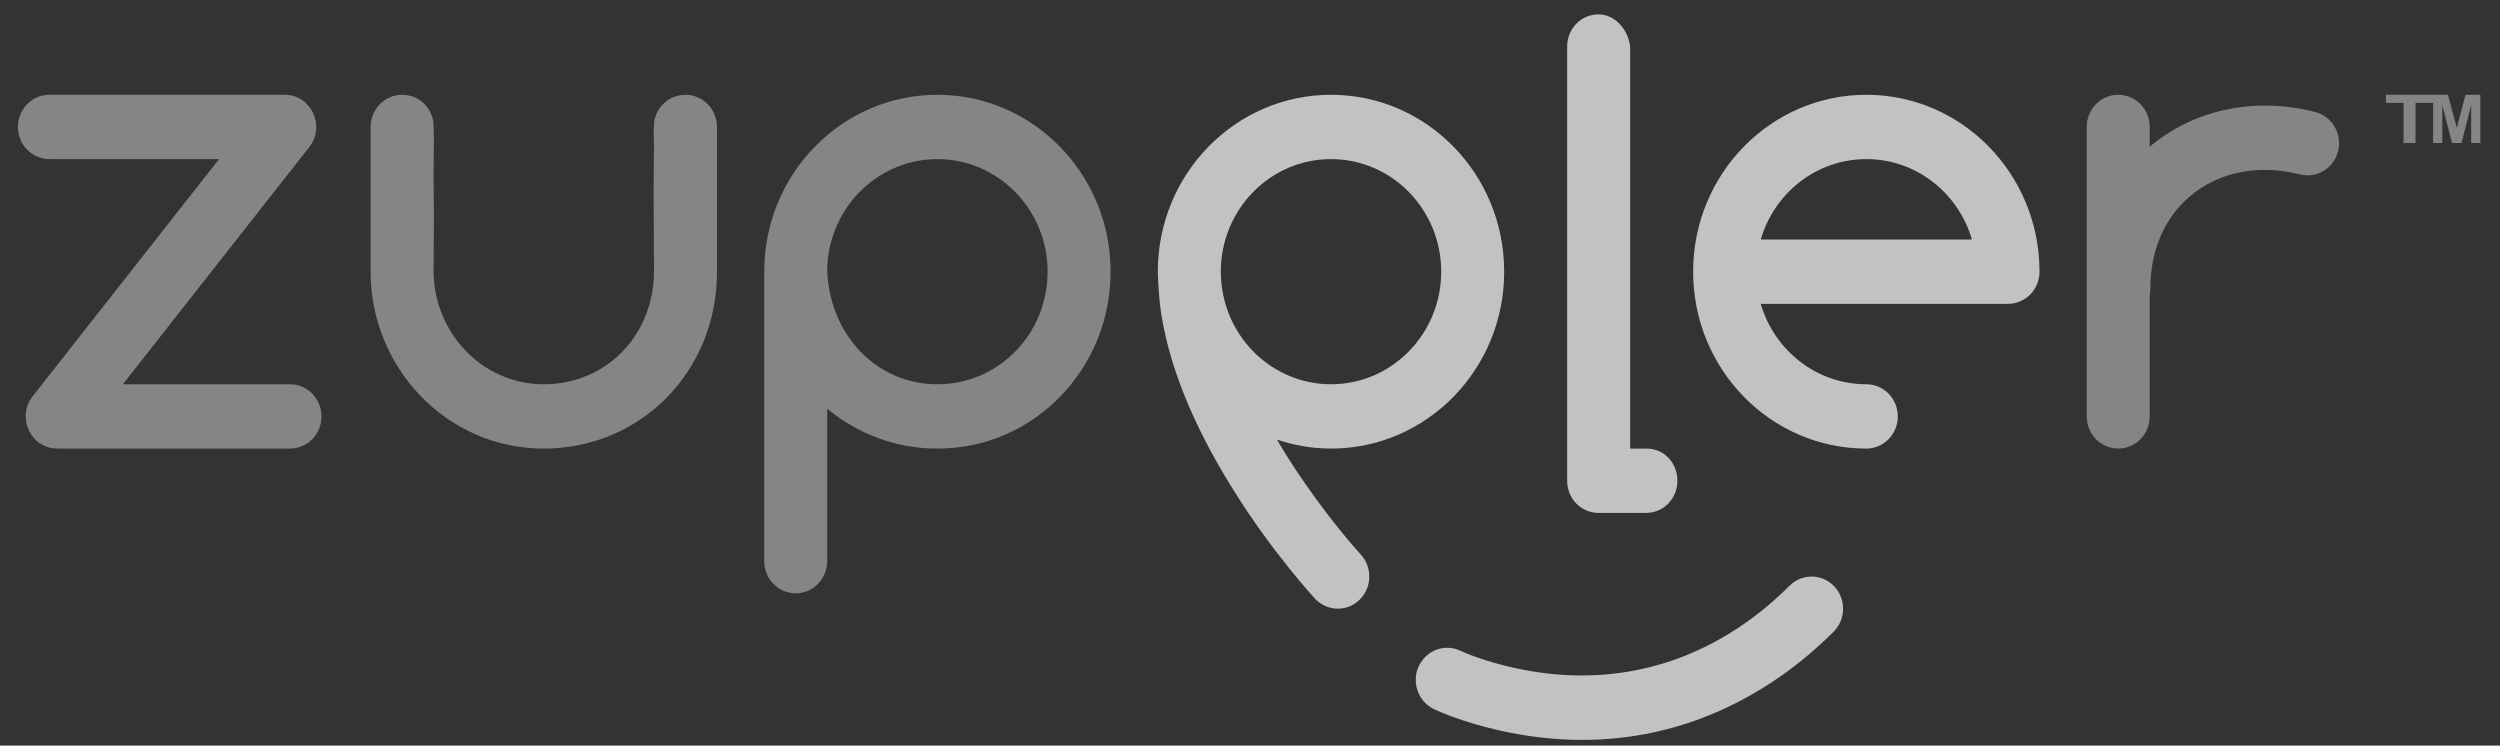 <?xml version="1.0" encoding="UTF-8" standalone="no"?>
<svg width="114px" height="34px" viewBox="0 0 114 34" version="1.1" xmlns="http://www.w3.org/2000/svg" xmlns:xlink="http://www.w3.org/1999/xlink" xmlns:sketch="http://www.bohemiancoding.com/sketch/ns">
    <rect x="0" y="0" width="114" height="34" fill="#333333" stroke="none"/>
    <!-- Generator: Sketch 3.0.1 (7597) - http://www.bohemiancoding.com/sketch -->
    <title>zuppler-logo-neutral-light</title>
    <description>Created with Sketch.</description>
    <defs></defs>
    <g id="Page-1" stroke="none" stroke-width="1" fill="none" fill-rule="evenodd" sketch:type="MSPage">
        <g id="zuppler-logo-neutral-light" sketch:type="MSLayerGroup" transform="translate(1, 1)" fill="#FFFFFF">
            <path d="M12.225,16.522 L4.603,16.522 L13.103,5.707 C13.858,4.747 13.189,3.322 11.984,3.322 L1.253,3.322 C0.459,3.322 -0.183,3.978 -0.183,4.789 C-0.183,5.599 0.459,6.255 1.253,6.255 L8.99,6.255 L0.49,17.071 C-0.264,18.03 0.404,19.455 1.61,19.455 L12.225,19.455 C13.019,19.455 13.661,18.799 13.661,17.989 C13.661,17.178 13.019,16.522 12.225,16.522" id="Fill-1" fill-opacity="0.401" sketch:type="MSShapeGroup"></path>
            <path d="M41.745,3.322 C37.384,3.322 33.848,6.937 33.848,11.389 L33.848,24.589 C33.848,25.398 34.49,26.055 35.284,26.055 C36.077,26.055 36.719,25.398 36.719,24.589 L36.719,17.637 C38.089,18.767 39.839,19.461 41.745,19.455 C46.107,19.468 49.643,15.853 49.643,11.389 C49.643,6.937 46.107,3.322 41.745,3.322 L41.745,3.322 Z M41.745,16.522 C39.08,16.532 36.882,14.405 36.719,11.389 C36.719,8.557 38.97,6.258 41.745,6.255 C44.521,6.258 46.771,8.557 46.771,11.389 C46.771,14.232 44.521,16.532 41.745,16.522 L41.745,16.522 Z" id="Fill-2" fill-opacity="0.401" sketch:type="MSShapeGroup"></path>
            <path d="M30.258,3.322 C29.449,3.322 28.802,3.978 28.822,4.789 C28.802,4.941 28.802,4.941 28.822,5.522 C28.802,7.78 28.802,7.78 28.822,11.389 C28.802,14.352 26.591,16.522 23.796,16.522 C20.975,16.522 18.791,14.155 18.771,11.389 C18.791,8.851 18.791,8.851 18.771,6.989 C18.791,5.185 18.791,5.185 18.771,4.789 C18.791,3.978 18.144,3.322 17.335,3.322 C16.547,3.322 15.899,3.978 15.899,4.789 L15.899,11.389 C15.899,15.733 19.333,19.455 23.796,19.455 C28.167,19.455 31.694,15.994 31.694,11.389 L31.694,5.522 L31.694,4.789 C31.694,3.978 31.046,3.322 30.258,3.322" id="Fill-3" fill-opacity="0.401" sketch:type="MSShapeGroup"></path>
            <path d="M67.591,11.389 C67.591,6.934 64.055,3.322 59.694,3.322 C55.332,3.322 51.796,6.934 51.796,11.389 C51.796,11.518 51.809,11.65 51.813,11.782 C51.813,11.809 51.808,11.835 51.81,11.862 C51.812,11.899 51.819,11.934 51.822,11.972 C51.845,12.433 51.885,12.899 51.962,13.372 C52.396,16.042 53.632,18.823 55.416,21.615 C56.187,22.824 57.012,23.954 57.838,24.977 C58.127,25.337 58.397,25.658 58.641,25.937 C58.79,26.109 58.899,26.23 58.962,26.298 C59.508,26.885 60.416,26.911 60.992,26.354 C61.568,25.796 61.592,24.868 61.046,24.28 C61.004,24.234 60.915,24.135 60.786,23.987 C60.566,23.735 60.321,23.442 60.055,23.113 C59.293,22.168 58.531,21.123 57.821,20.013 C57.615,19.689 57.418,19.367 57.229,19.046 C58.006,19.307 58.833,19.455 59.694,19.455 C64.055,19.455 67.591,15.844 67.591,11.389 L67.591,11.389 Z M54.685,11.766 C54.679,11.64 54.668,11.512 54.668,11.389 C54.668,8.554 56.918,6.255 59.694,6.255 C62.469,6.255 64.719,8.554 64.719,11.389 C64.719,14.224 62.469,16.522 59.694,16.522 C57.053,16.522 54.874,14.434 54.685,11.766 L54.685,11.766 Z" id="Fill-4" fill-opacity="0.7" sketch:type="MSShapeGroup"></path>
            <path d="M74.053,19.455 L73.335,19.455 L73.335,1.122 C73.239,0.317 72.618,-0.345 71.899,-0.345 C71.084,-0.345 70.463,0.317 70.463,1.122 L70.463,20.922 C70.463,21.727 71.084,22.389 71.899,22.389 L74.053,22.389 C74.868,22.389 75.489,21.727 75.489,20.922 C75.489,20.096 74.868,19.435 74.053,19.455" id="Fill-5" fill-opacity="0.7" sketch:type="MSShapeGroup"></path>
            <path d="M82.637,25.734 C82.084,25.154 81.175,25.142 80.607,25.707 C79.733,26.577 78.821,27.297 77.872,27.878 C74.353,30.037 70.594,30.216 67.105,29.215 C66.676,29.092 66.295,28.961 65.967,28.832 C65.78,28.758 65.659,28.705 65.61,28.681 C64.895,28.333 64.038,28.644 63.697,29.376 C63.357,30.107 63.661,30.982 64.377,31.33 C64.767,31.519 65.432,31.782 66.328,32.039 C70.514,33.24 75.063,33.024 79.351,30.393 C80.49,29.694 81.579,28.835 82.611,27.808 C83.179,27.243 83.191,26.314 82.637,25.734" id="Fill-6" fill-opacity="0.7" sketch:type="MSShapeGroup"></path>
            <path d="M84.104,3.322 C79.743,3.322 76.207,6.934 76.207,11.389 C76.207,15.844 79.743,19.455 84.104,19.455 C84.897,19.455 85.54,18.799 85.54,17.989 C85.54,17.178 84.897,16.522 84.104,16.522 C81.827,16.522 79.908,14.975 79.29,12.855 L90.566,12.855 C91.359,12.855 92.002,12.199 92.002,11.389 C92.002,6.934 88.466,3.322 84.104,3.322 L84.104,3.322 Z M84.104,6.255 C86.381,6.255 88.301,7.802 88.919,9.922 L79.29,9.922 C79.908,7.802 81.827,6.255 84.104,6.255 L84.104,6.255 Z" id="Fill-7" fill-opacity="0.7" sketch:type="MSShapeGroup"></path>
            <path d="M104.573,4.107 C101.723,3.382 98.979,4.042 97.027,5.69 L97.027,4.789 C97.027,3.978 96.385,3.322 95.591,3.322 C94.798,3.322 94.155,3.978 94.155,4.789 L94.155,17.989 C94.155,18.799 94.798,19.455 95.591,19.455 C96.385,19.455 97.027,18.799 97.027,17.989 L97.027,12.44 C97.047,12.344 97.057,12.244 97.057,12.141 C97.057,8.296 100.239,6.028 103.88,6.953 C104.65,7.149 105.429,6.67 105.62,5.884 C105.811,5.098 105.342,4.302 104.573,4.107" id="Fill-8" fill-opacity="0.401" sketch:type="MSShapeGroup"></path>
            <path d="M108.601,5.522 L108.601,3.693 L107.796,3.693 L107.796,3.322 L109.95,3.322 L109.95,3.693 L109.148,3.693 L109.148,5.522 L108.601,5.522" id="Fill-9" fill-opacity="0.401" sketch:type="MSShapeGroup"></path>
            <path d="M109.95,5.522 L109.95,3.322 L110.624,3.322 L111.029,4.823 L111.429,3.322 L112.104,3.322 L112.104,5.522 L111.686,5.522 L111.686,3.789 L111.244,5.522 L110.81,5.522 L110.369,3.789 L110.369,5.522 L109.95,5.522" id="Fill-10" fill-opacity="0.401" sketch:type="MSShapeGroup"></path>
        </g>
    </g>
</svg>